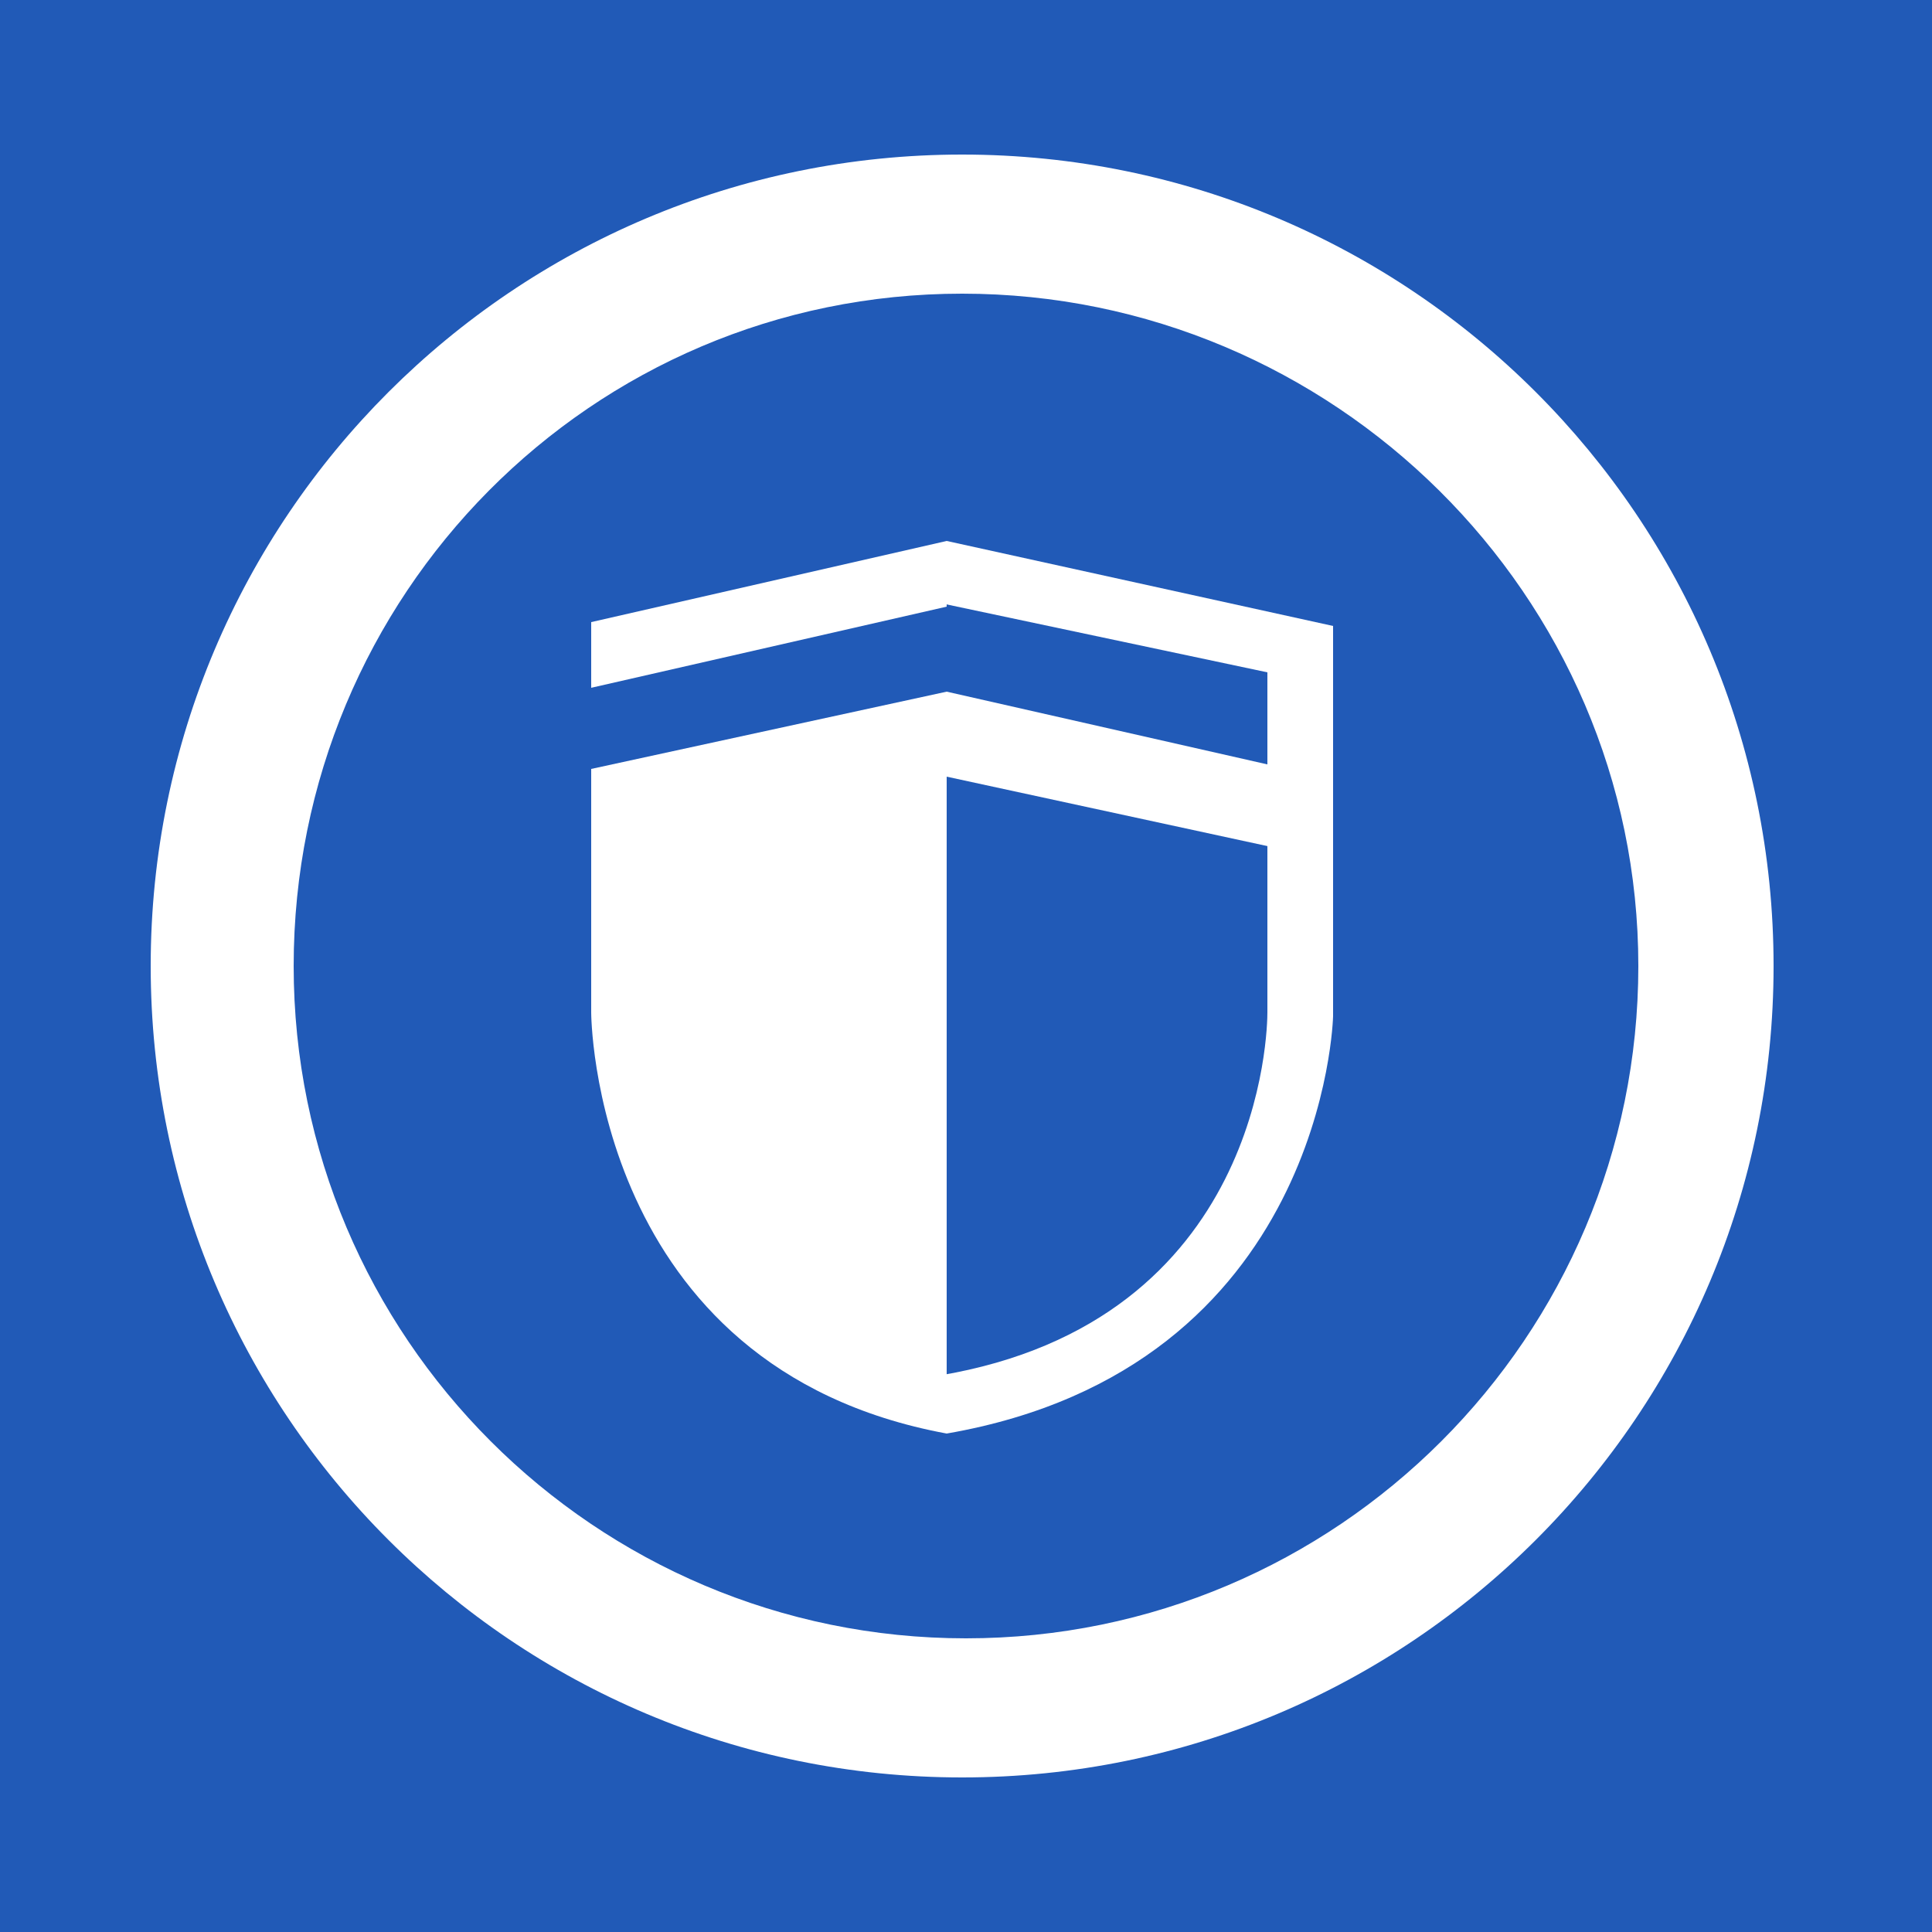 <?xml version="1.0" encoding="utf-8"?>
<!-- Generated by IcoMoon.io -->
<!DOCTYPE svg PUBLIC "-//W3C//DTD SVG 1.1//EN" "http://www.w3.org/Graphics/SVG/1.1/DTD/svg11.dtd">
<svg version="1.1" xmlns="http://www.w3.org/2000/svg" xmlns:xlink="http://www.w3.org/1999/xlink" width="64" height="64" viewBox="0 0 64 64">
<rect fill="#215ab7" x="0" y="0" width="64" height="64"></rect>
<path fill="#ffffff" d="M31.872 58.88c-14.848 0-26.88-12.032-26.88-26.88s12.032-26.88 26.88-26.88c14.848 0 26.88 12.032 26.88 26.88s-12.032 26.88-26.88 26.88zM31.872 9.728c-12.288 0-22.144 9.984-22.144 22.272s9.984 22.272 22.272 22.272c12.288 0 22.272-9.984 22.272-22.272s-10.112-22.272-22.4-22.272z"></path>
<path fill="#ffffff" d="M31.36 47.488l-0.256-1.92c10.752-1.792 10.88-11.52 10.88-12.032v-11.264l-10.88-2.304 0.256-2.048 12.8 2.816v12.928c0 0-0.256 11.648-12.8 13.824z"></path>
<path fill="#ffffff" d="M19.584 33.536c0 0 0 11.776 11.776 13.952v-24.576l-11.776 2.56v8.064z"></path>
<path fill="#ffffff" d="M31.36 20.096v-2.176l-11.776 2.688v2.176z"></path>
<path fill="#ffffff" d="M31.36 22.912l12.416 2.816v2.688l-12.416-2.688z"></path>
</svg>
